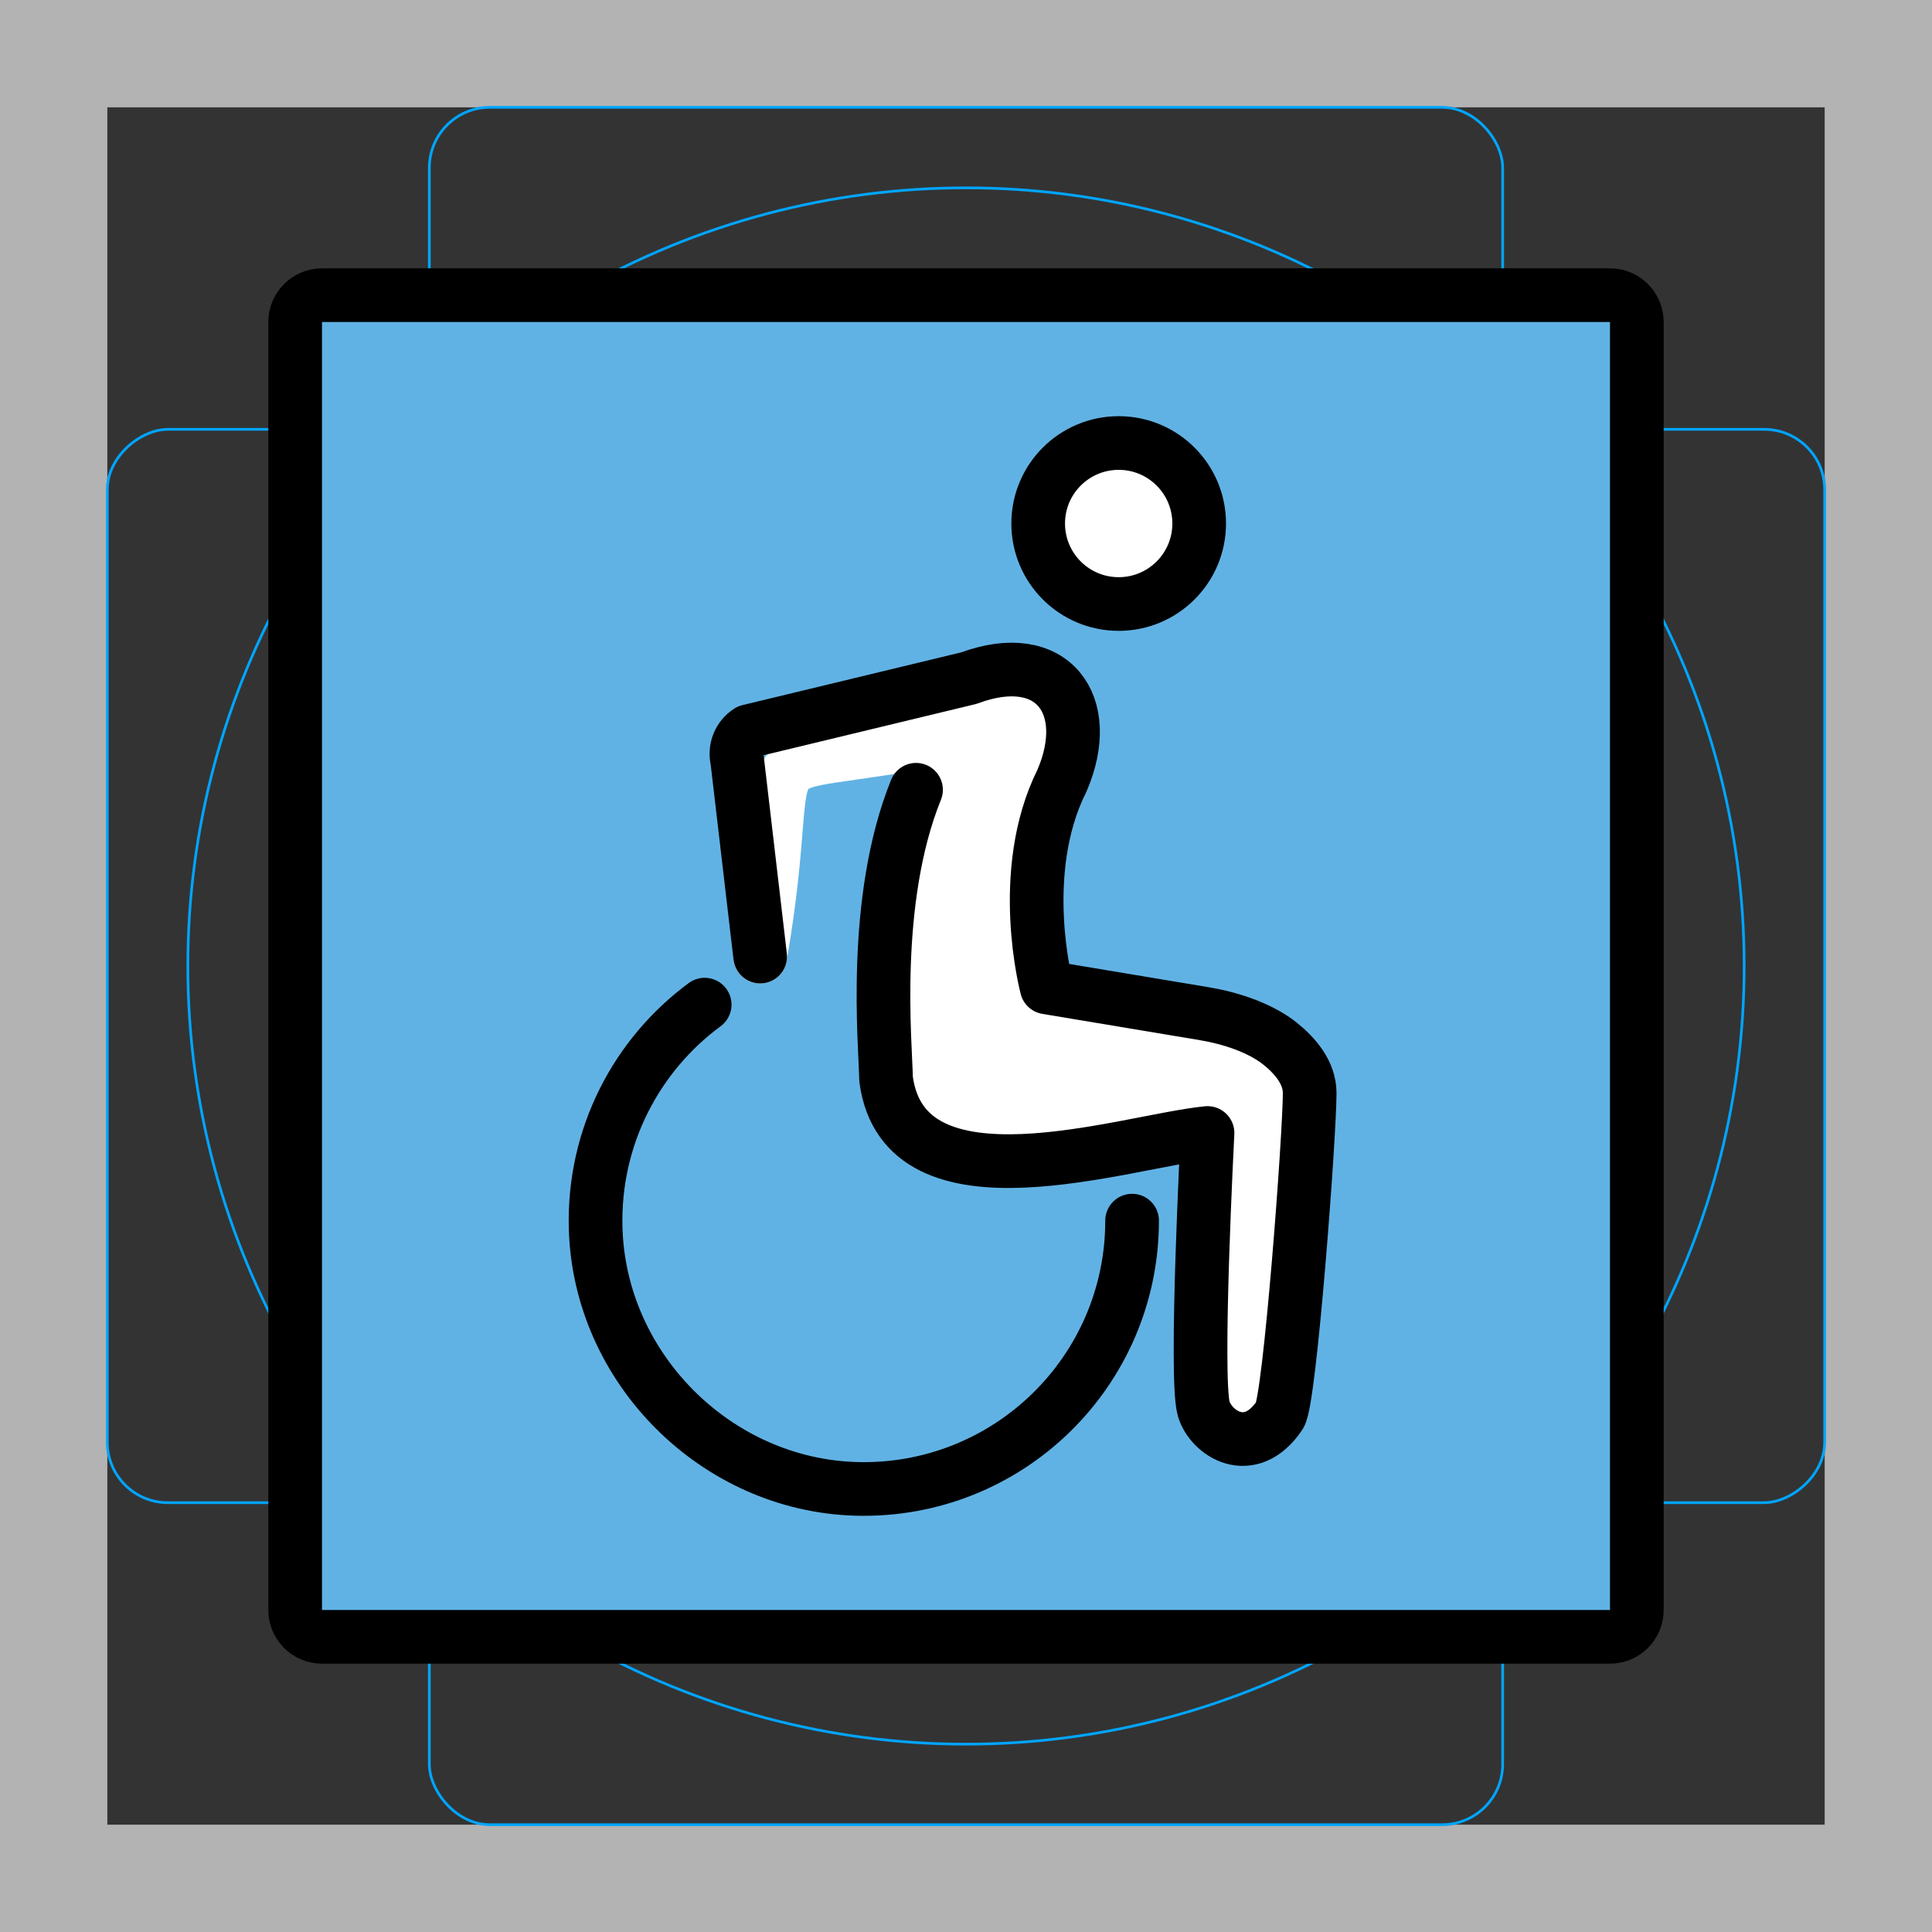 <svg id="emoji" viewBox="0 0 72 72" xmlns="http://www.w3.org/2000/svg">
  <rect x="0" y="0" width="72" height="72" fill="#333333" stroke="none"/>
  <g id="grid">
    <path fill="#b3b3b3" d="M68,4V68H4V4H68m4-4H0V72H72V0Z"/>
    <path fill="none" stroke="#00a5ff" stroke-miterlimit="10" stroke-width="0.1" d="M12.923,10.958H59.077A1.923,1.923,0,0,1,61,12.881V59.035a1.923,1.923,0,0,1-1.923,1.923H12.923A1.923,1.923,0,0,1,11,59.035V12.881A1.923,1.923,0,0,1,12.923,10.958Z"/>
    <rect x="16" y="4" rx="2.254" width="40" height="64" fill="none" stroke="#00a5ff" stroke-miterlimit="10" stroke-width="0.1"/>
    <rect x="16" y="4" rx="2.254" width="40" height="64" transform="translate(72) rotate(90)" fill="none" stroke="#00a5ff" stroke-miterlimit="10" stroke-width="0.1"/>
    <circle cx="36" cy="36" r="29" fill="none" stroke="#00a5ff" stroke-miterlimit="10" stroke-width="0.1"/>
  </g>
  <g id="color" stroke-miterlimit="10">
    <path fill="#61b2e4" stroke-linecap="round" stroke-linejoin="round" stroke-width="2" d="m60 61h-48c-0.552 0-1-0.448-1-1v-48c0-0.552 0.448-1 1-1h48c0.552 0 1 0.448 1 1v48c0 0.552-0.448 1-1 1z"/>
    <path fill="#fff" d="m39.01 36.8 5.888 0.983c0.938 0.157 2.057 0.514 2.8 1.107 0.589 0.47 1.112 1.099 1.112 1.848 0 1.567-0.736 11.44-1.112 12-1.116 1.661-2.582 0.668-2.839-0.242-0.329-1.165 0.144-10.27 0.144-10.27l-10.27 0.568s-1.633-0.002-1.712-1.712c-0.079-1.707-2.534-10.12 2.28-14.55 2.568-4.28 5.992-0.856 4.28 2.568s-0.568 7.704-0.568 7.704z"/>
    <circle cx="41.69" cy="19.51" r="3" fill="#fff"/>
    <path fill="none" stroke="#fff" stroke-linecap="round" stroke-linejoin="round" stroke-miterlimit="10" stroke-width="2" d="m35.62 27.41c-8.597 1.765-5.715-0.849-7.291 8.242"/>
  </g>
  <g id="line" stroke-miterlimit="10">
    <path fill="none" stroke="#000" stroke-linecap="round" stroke-linejoin="round" stroke-width="2" d="m60 61h-48c-0.552 0-1-0.448-1-1v-48c0-0.552 0.448-1 1-1h48c0.552 0 1 0.448 1 1v48c0 0.552-0.448 1-1 1z"/>
    <circle cx="41.69" cy="19.51" r="3" fill="none" stroke="#000" stroke-linecap="round" stroke-linejoin="round" stroke-miterlimit="10" stroke-width="2"/>
    <path fill="none" stroke="#000" stroke-linecap="round" stroke-linejoin="round" stroke-miterlimit="10" stroke-width="2" d="m42.19 45.49c0 5.617-4.631 10.15-10.28 9.996-5.218-0.145-9.568-4.495-9.712-9.713-0.094-3.416 1.525-6.46 4.063-8.333"/>
    <path fill="none" stroke="#000" stroke-linecap="round" stroke-linejoin="round" stroke-miterlimit="10" stroke-width="2" d="m28.33 35.65-0.857-7.322c-0.101-0.414 0.071-0.846 0.429-1.078l8.204-1.978c3.123-1.161 4.688 0.995 3.47 3.821-1.712 3.424-0.568 7.704-0.568 7.704l5.888 0.983c0.938 0.157 2.057 0.514 2.8 1.107 0.589 0.47 1.112 1.099 1.112 1.848 0 1.567-0.736 11.44-1.112 12-1.116 1.661-2.582 0.668-2.839-0.242-0.329-1.165 0.144-10.27 0.144-10.27-3.056 0.3-11.3 3.138-11.98-2.011-0.019-1.266-0.554-6.648 1.117-10.78"/>
  </g>
</svg>
